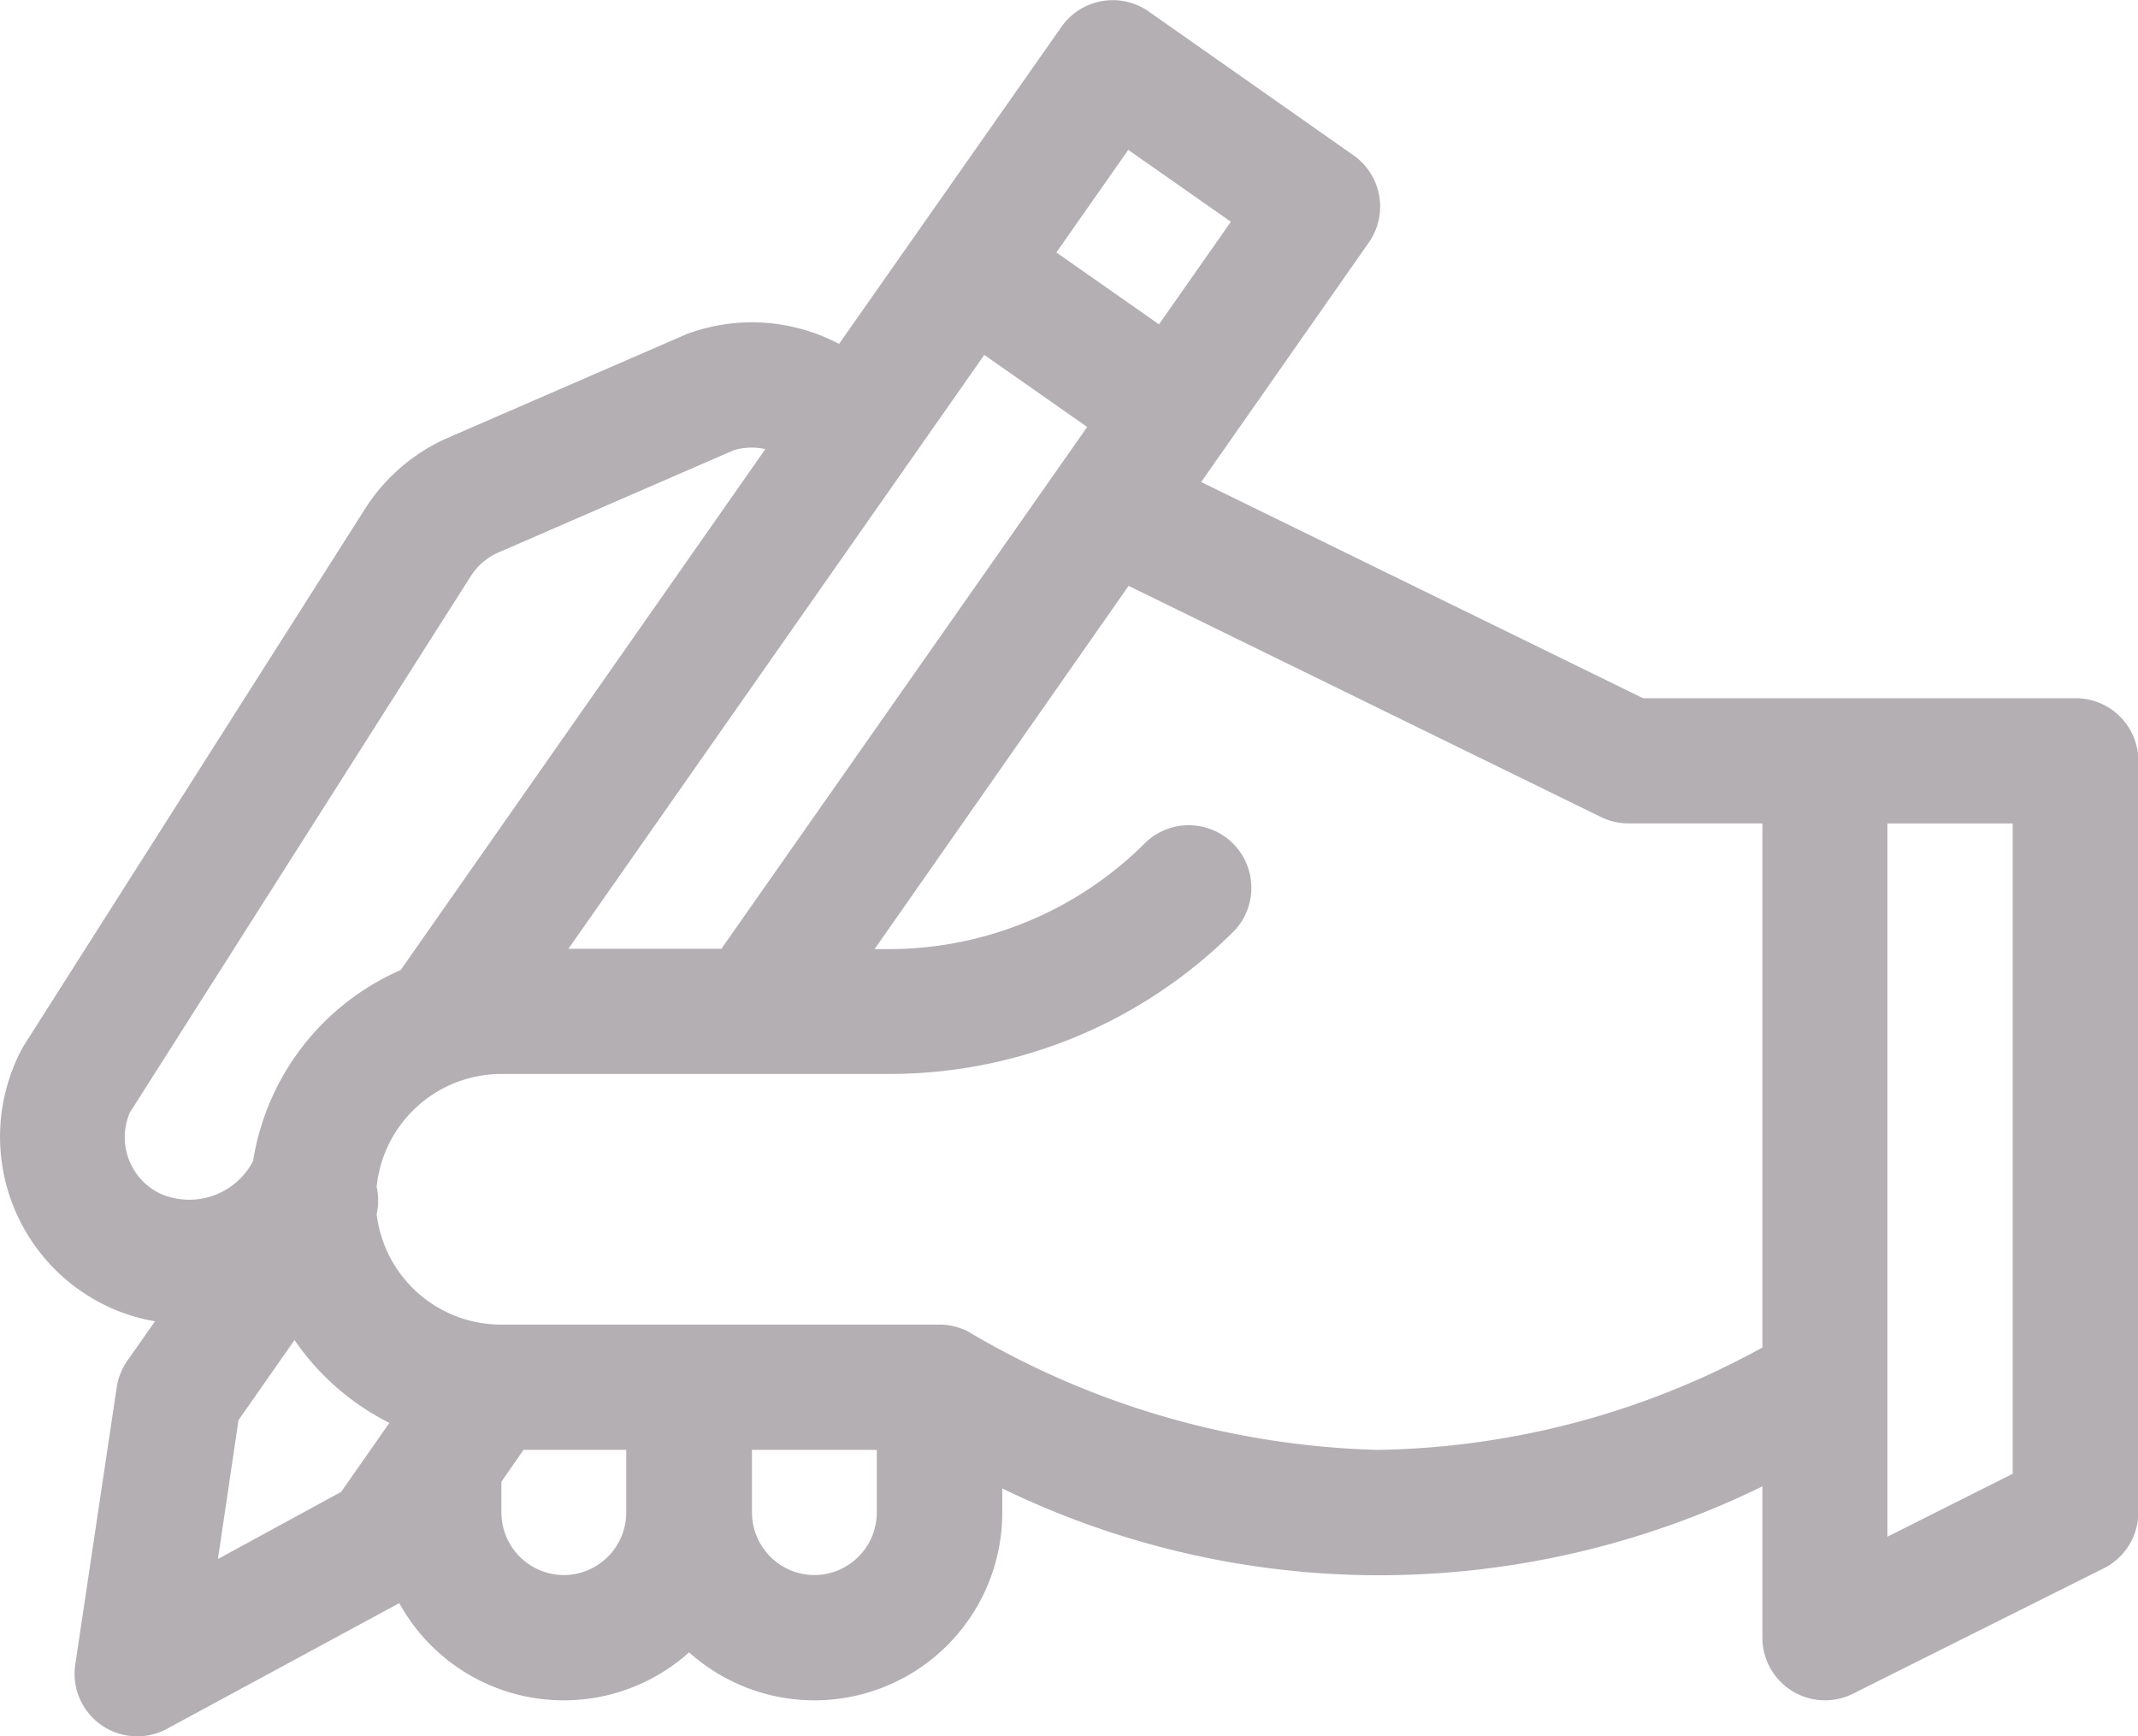 <svg xmlns="http://www.w3.org/2000/svg" width="24.625" height="20" viewBox="0 0 24.625 20"><defs><style>.a{fill:#b3afb3;}</style></defs><path class="a" d="M1.2,15.528a2.123,2.123,0,0,0,.586.191l-.318.454a.724.724,0,0,0-.123.308L.868,19.672a.721.721,0,0,0,1.057.74L4.6,18.965a2.162,2.162,0,0,0,3.338.567,2.163,2.163,0,0,0,3.607-1.612v-.276a9.941,9.941,0,0,0,4.329,1A10.048,10.048,0,0,0,20.3,17.62v1.743a.721.721,0,0,0,1.044.645l2.886-1.443a.722.722,0,0,0,.4-.645V9.263a.722.722,0,0,0-.721-.721H18.925l-5.089-2.49L15.769,3.29a.722.722,0,0,0-.177-1L13.228.63a.722.722,0,0,0-1,.177L9.665,4.461a2.153,2.153,0,0,0-1.752-.114L5.168,5.539a2.156,2.156,0,0,0-.964.824L.265,12.56A2.16,2.16,0,0,0,1.2,15.528Zm1.311,2.929.237-1.6.645-.922a2.906,2.906,0,0,0,1.093.954l-.556.795Zm3.986.185a.722.722,0,0,1-.721-.722v-.353L6.03,17.2H7.214v.721A.722.722,0,0,1,6.493,18.642Zm2.886,0a.722.722,0,0,1-.721-.722V17.2H10.1v.721A.722.722,0,0,1,9.379,18.642Zm13.8-1.167L21.74,18.2V9.985h1.443ZM18.441,9.911a.722.722,0,0,0,.317.073H20.3v6.037A9.479,9.479,0,0,1,15.872,17.2a9.743,9.743,0,0,1-4.728-1.367.73.73,0,0,0-.323-.076H5.771a1.445,1.445,0,0,1-1.432-1.272.721.721,0,0,0,0-.315,1.445,1.445,0,0,1,1.436-1.3h4.453a5.611,5.611,0,0,0,3.994-1.654A.721.721,0,0,0,13.2,10.2a4.178,4.178,0,0,1-2.973,1.232h-.153L13,7.248Zm-7.1-5.321,1.182.828L8.31,11.428H6.548L11.336,4.59Zm1.655-2.364,1.182.828-.828,1.182-1.182-.828ZM1.506,13.3,5.422,7.138a.719.719,0,0,1,.321-.275L8.454,5.685a.724.724,0,0,1,.362-.012l-4.2,6a2.894,2.894,0,0,0-1.7,2.2.829.829,0,0,1-1.079.371.721.721,0,0,1-.336-.94Zm0,0" transform="translate(-0.001 -0.5)"/></svg>